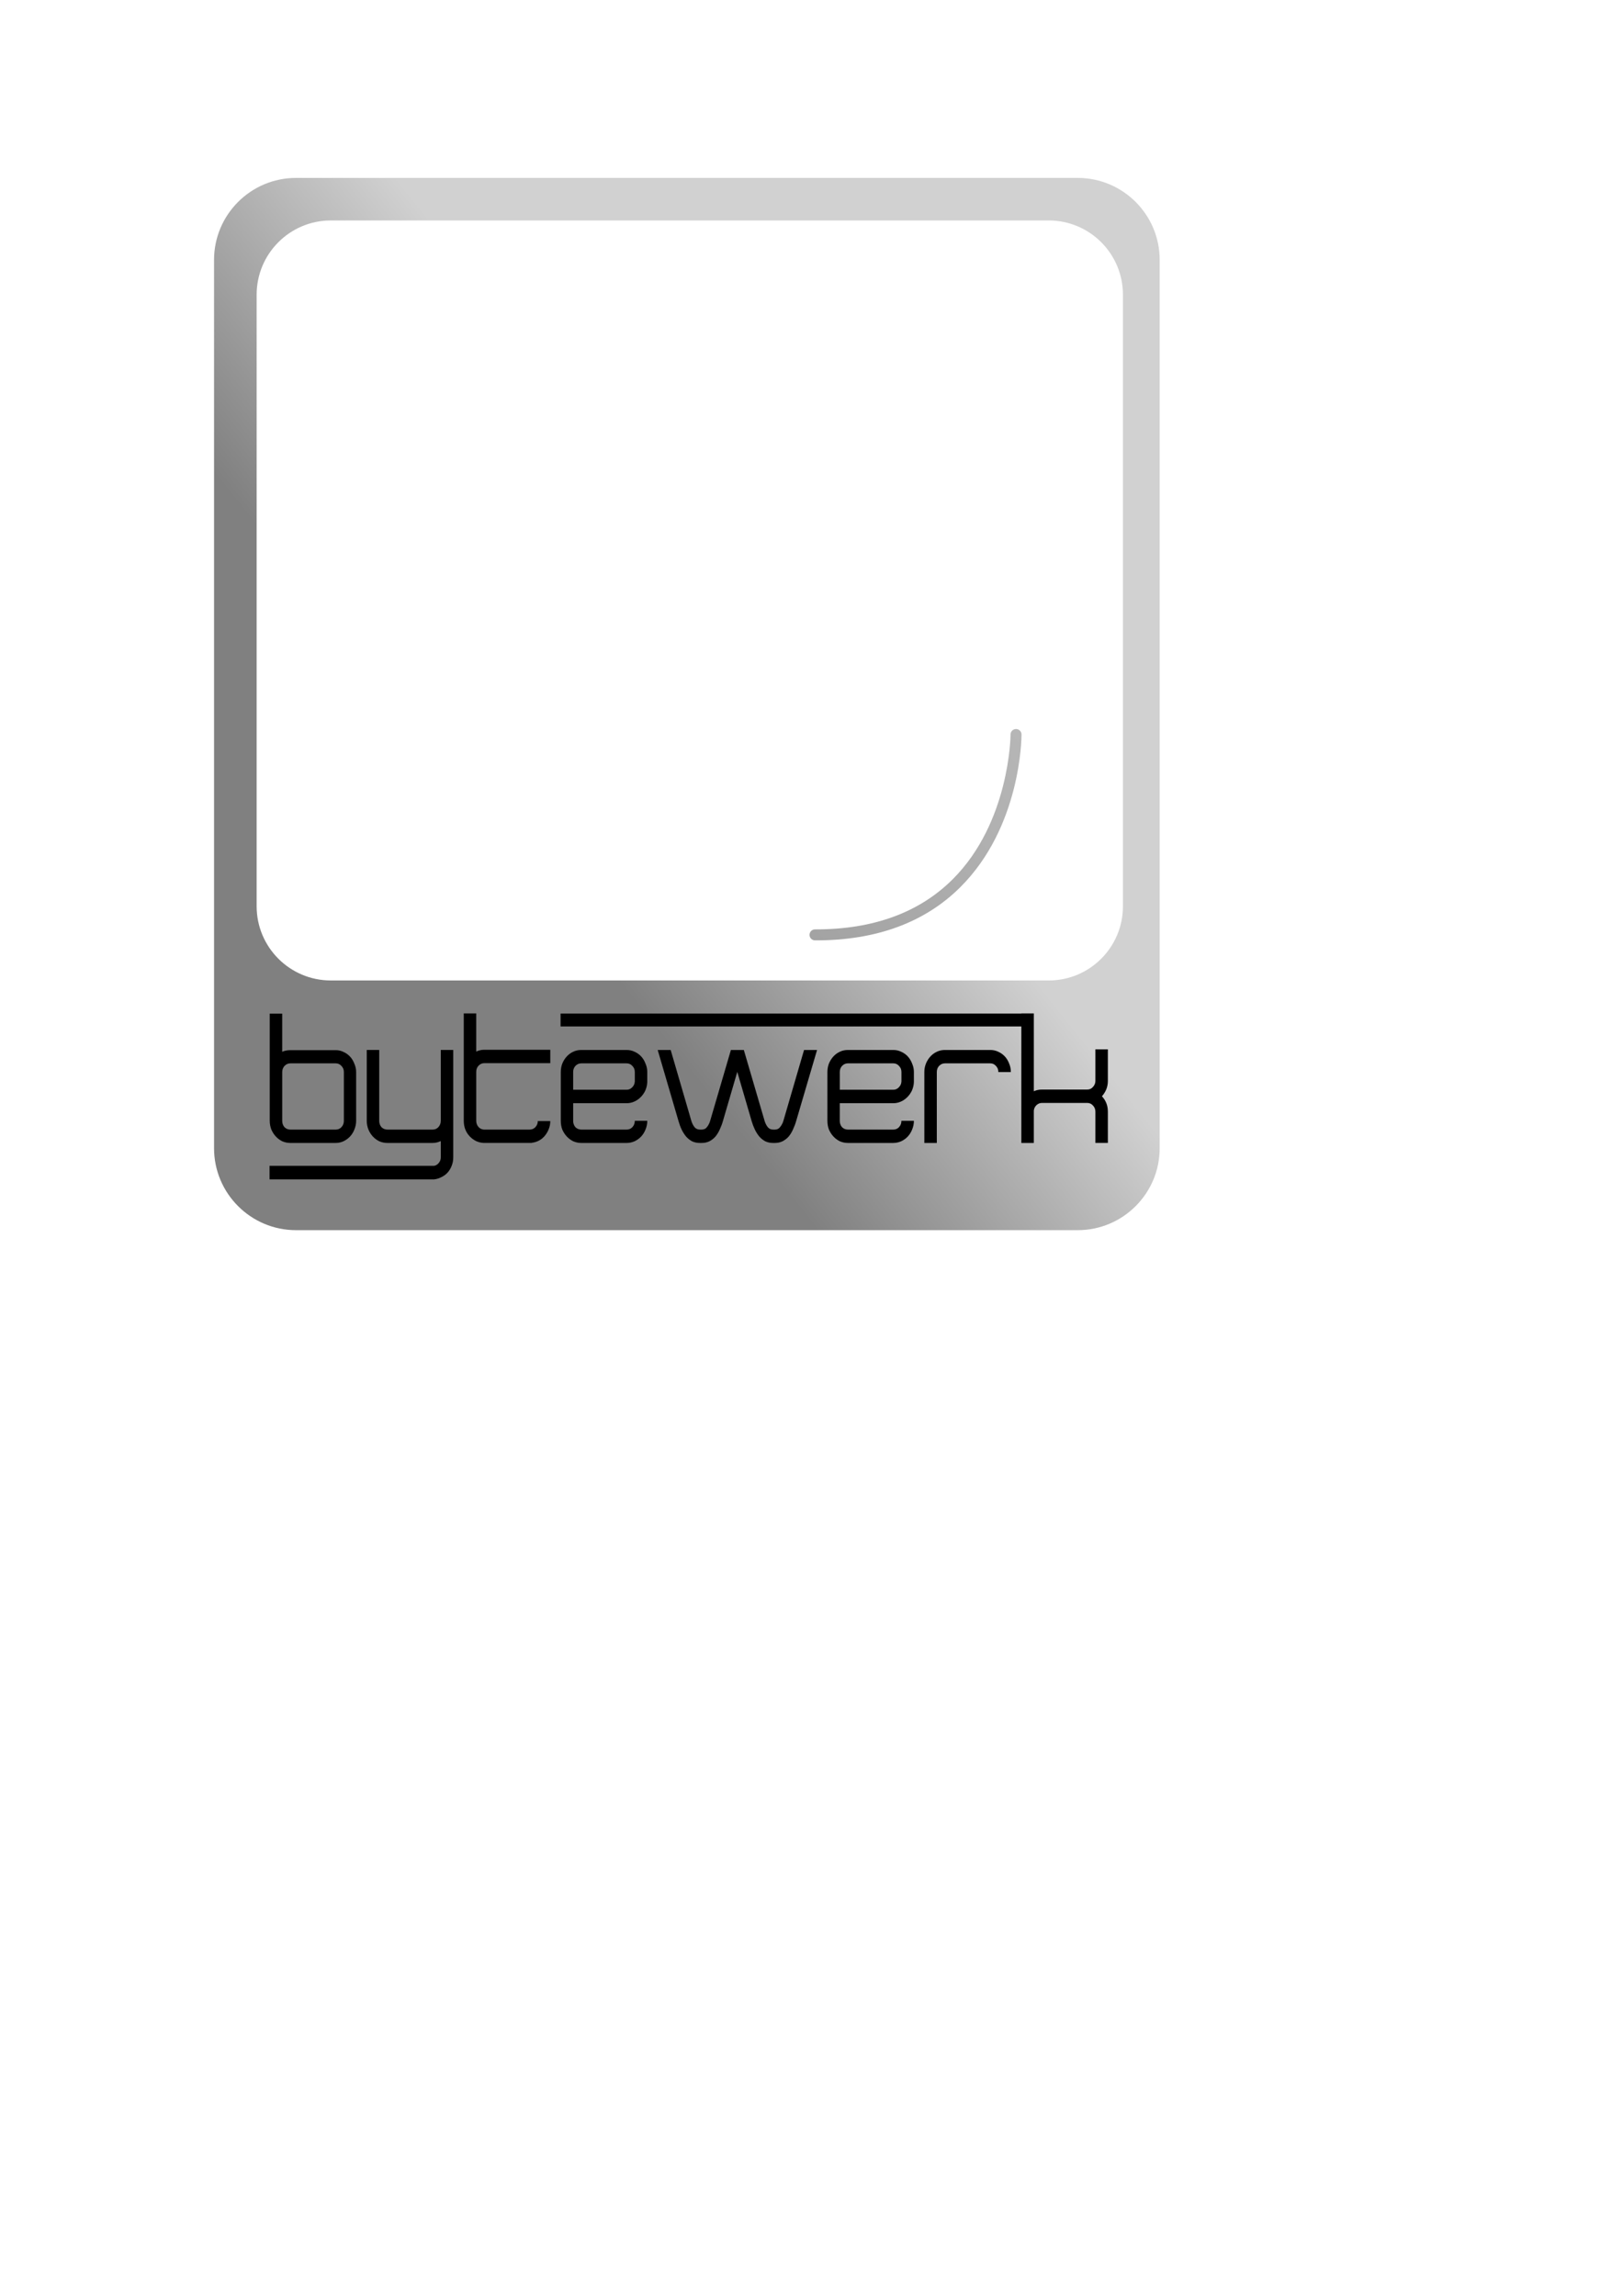 <?xml version="1.0" encoding="UTF-8" standalone="no"?>
<!-- Created with Inkscape (http://www.inkscape.org/) -->

<svg
   xmlns:dc="http://purl.org/dc/elements/1.1/"
   xmlns:cc="http://creativecommons.org/ns#"
   xmlns:rdf="http://www.w3.org/1999/02/22-rdf-syntax-ns#"
   xmlns:svg="http://www.w3.org/2000/svg"
   xmlns="http://www.w3.org/2000/svg"
   xmlns:xlink="http://www.w3.org/1999/xlink"
   xmlns:sodipodi="http://sodipodi.sourceforge.net/DTD/sodipodi-0.dtd"
   xmlns:inkscape="http://www.inkscape.org/namespaces/inkscape"
   width="210mm"
   height="297mm"
   viewBox="0 0 210 297"
   version="1.1"
   id="svg1586"
   inkscape:export-filename="/home/hd/src/Programmierspiel/web/core/static/core/bytewerk_tv_150w.png"
   inkscape:export-xdpi="31.190001"
   inkscape:export-ydpi="31.190001"
   inkscape:version="0.92.2 (5c3e80d, 2017-08-06)"
   sodipodi:docname="tvlogo.svg">
  <defs
     id="defs1580">
    <linearGradient
       inkscape:collect="always"
       id="linearGradient2285">
      <stop
         style="stop-color:#808080;stop-opacity:1"
         offset="0"
         id="stop2281" />
      <stop
         style="stop-color:#d1d1d1;stop-opacity:1"
         offset="1"
         id="stop2283" />
    </linearGradient>
    <linearGradient
       inkscape:collect="always"
       xlink:href="#linearGradient2285"
       id="linearGradient2287"
       x1="8.142"
       y1="110.446"
       x2="133.243"
       y2="10.754"
       gradientUnits="userSpaceOnUse" />
  </defs>
  <sodipodi:namedview
     id="base"
     pagecolor="#ffffff"
     bordercolor="#666666"
     borderopacity="1.0"
     inkscape:pageopacity="0.0"
     inkscape:pageshadow="2"
     inkscape:zoom="0.98994949"
     inkscape:cx="401.43808"
     inkscape:cy="835.30268"
     inkscape:document-units="mm"
     inkscape:current-layer="layer1"
     showgrid="false"
     inkscape:window-width="1920"
     inkscape:window-height="1020"
     inkscape:window-x="0"
     inkscape:window-y="0"
     inkscape:window-maximized="1" />
  <g
     inkscape:label="Ebene 1"
     inkscape:groupmode="layer"
     id="layer1">
    <g
       id="g2259"
       style="fill:url(#linearGradient2287);fill-opacity:1">
      <path
         id="path3009"
         transform="scale(0.265)"
         d="M 144.516 86.854 C 122.459 86.854 104.515 104.798 104.514 126.854 L 104.514 560.527 C 104.514 582.586 122.459 600.531 144.516 600.531 L 526.229 600.531 C 548.285 600.531 566.227 582.586 566.227 560.527 L 566.227 126.854 C 566.227 104.798 548.285 86.854 526.229 86.854 L 144.516 86.854 z M 161.545 107.623 L 512.051 107.623 C 532.065 107.623 548.289 123.847 548.289 143.859 L 548.289 442.404 C 548.289 462.418 532.064 478.641 512.051 478.641 L 161.545 478.641 C 141.531 478.641 125.309 462.417 125.309 442.404 L 125.309 143.859 C 125.309 123.846 141.532 107.623 161.545 107.623 z "
         style="fill:url(#linearGradient2287);stroke-width:1;fill-opacity:1" />
      <path
         inkscape:connector-curvature="0"
         d="m 122.176,99.572 c -0.36,0 -0.652,0.292 -0.654,0.652 -10e-4,0.428 -0.145,10.494 -10.494,10.494 -0.361,0 -0.653,0.292 -0.653,0.653 0,0.361 0.292,0.654 0.653,0.654 11.666,0 11.8,-11.683 11.8,-11.8 0,-0.36 -0.292,-0.653 -0.652,-0.653 h -5.3e-4 z"
         id="path3017"
         style="fill:url(#linearGradient2287);fill-opacity:1;stroke-width:0.265" />
      <path
         inkscape:connector-curvature="0"
         d="m 131.465,94.312 c -0.392,0 -0.71,0.318 -0.71,0.71 0,0.113 -0.085,11.351 -7.497,18.736 -4.311,4.295 -10.253,6.472 -17.665,6.472 -0.046,0 -0.091,0 -0.138,0 -0.391,0 -0.709,0.316 -0.71,0.708 -10e-4,0.392 0.316,0.711 0.708,0.713 0.047,0 0.094,0 0.14,0 7.802,0 14.081,-2.316 18.667,-6.886 7.825,-7.798 7.915,-19.259 7.915,-19.743 2.7e-4,-0.392 -0.318,-0.71 -0.71,-0.71 z"
         id="path3019"
         style="fill:url(#linearGradient2287);fill-opacity:1;stroke-width:0.265" />
      <path
         inkscape:connector-curvature="0"
         d="m 112.336,104.5 c 0.03,0.007 0.06,0.009 0.09,0.011 0.124,0.387 0.344,0.752 0.645,1.056 0.497,0.501 1.164,0.788 1.829,0.788 0.55,0 1.059,-0.198 1.433,-0.559 0.382,-0.368 0.596,-0.877 0.602,-1.433 0.007,-0.65 -0.27,-1.307 -0.762,-1.803 -0.385,-0.388 -0.872,-0.646 -1.38,-0.744 l -1.509,-12.499 c 2.324,-3.656 3.662,-7.36 3.698,-10.532 0.026,-2.298 -0.658,-4.216 -1.979,-5.548 -1.346,-1.357 -3.321,-2.074 -5.713,-2.074 -1.835,0 -3.853,0.41 -5.942,1.173 l -4.8,-4.838 3.322,-3.202 5.056,5.097 24.502,-23.616 -13.879,-13.99 -24.503,23.615 5.386,5.43 -3.322,3.202 -9.986,-10.067 -0.104,0.1 c -0.008,-0.009 -0.015,-0.018 -0.023,-0.027 -0.901,-0.909 -2.216,-1.389 -3.802,-1.389 -3.423,0 -7.817,2.186 -11.469,5.705 -3.693,3.559 -6.01,7.876 -6.048,11.269 -0.017,1.527 0.442,2.806 1.328,3.699 0.006,0.006 0.012,0.01 0.017,0.016 l -0.103,0.099 9.821,9.9 -3.491,3.366 -5.221,-5.263 -24.503,23.616 13.879,13.991 24.503,-23.616 -5.221,-5.263 3.492,-3.365 5.119,5.16 c -0.72,1.919 -1.115,3.775 -1.135,5.478 -0.026,2.298 0.659,4.217 1.979,5.548 1.346,1.357 3.322,2.074 5.713,2.074 3.18,0 6.91,-1.231 10.611,-3.401 z m -10.64,-3.592 c 1.738,-1.119 3.455,-2.441 5.091,-3.934 l 5.749,5.769 c 0.011,0.011 0.024,0.019 0.036,0.029 -0.117,0.207 -0.195,0.436 -0.233,0.678 z m 11.621,1.126 c -0.011,-0.012 -0.019,-0.026 -0.031,-0.038 l -5.724,-5.745 c 0.013,-0.013 0.027,-0.025 0.041,-0.038 1.84,-1.773 3.458,-3.666 4.812,-5.592 l 1.356,11.228 c -0.16,0.043 -0.311,0.106 -0.454,0.185 z"
         id="path3021"
         style="fill:url(#linearGradient2287);stroke-width:0.265;fill-opacity:1" />
    </g>
    <path
       id="text2824"
       d="m 60.006,131.105 v 13.887 c 0,0.385 0.063,0.763 0.197,1.115 0.134,0.337 0.319,0.626 0.557,0.882 0.239,0.257 0.523,0.467 0.836,0.627 0.314,0.145 0.652,0.228 1.01,0.243 h 0.012 5.911 0.279 v -0.023 c 0.328,-0.032 0.642,-0.13 0.941,-0.29 0.298,-0.16 0.546,-0.37 0.755,-0.627 0.209,-0.257 0.38,-0.538 0.499,-0.859 0.134,-0.321 0.197,-0.664 0.197,-1.033 H 69.586 c 0,0.304 -0.105,0.565 -0.314,0.789 -0.194,0.209 -0.445,0.314 -0.743,0.314 h -5.91 c -0.284,-0.016 -0.514,-0.128 -0.708,-0.337 -0.194,-0.224 -0.291,-0.496 -0.291,-0.801 v -6.329 c 0,-0.321 0.096,-0.581 0.291,-0.79 0.209,-0.224 0.456,-0.337 0.755,-0.337 h 8.535 v -1.73 H 62.664 62.607 c -0.179,0 -0.358,0.021 -0.523,0.07 -0.149,0.032 -0.3,0.083 -0.465,0.162 v -4.935 h -1.614 v 2.7e-4 z m 72.144,0 v 0.012 H 120.411 108.555 96.699 84.844 72.535 v 1.672 h 12.309 11.856 11.856 11.856 11.739 v 10.811 0.221 4.04 h 1.614 v -3.437 -0.755 c 0.03,-0.273 0.142,-0.504 0.337,-0.697 0.209,-0.192 0.439,-0.29 0.708,-0.29 h 5.876 c 0.298,0 0.537,0.112 0.732,0.336 0.208,0.209 0.314,0.481 0.314,0.801 v 4.04 h 1.614 v -4.04 c 0,-0.402 -0.063,-0.766 -0.197,-1.103 -0.134,-0.337 -0.33,-0.638 -0.569,-0.895 0.238,-0.273 0.435,-0.58 0.569,-0.917 0.134,-0.337 0.197,-0.695 0.197,-1.08 v -4.075 h -1.614 v 4.075 c 0,0.305 -0.105,0.565 -0.314,0.79 -0.195,0.225 -0.434,0.337 -0.732,0.337 h -4.644 -1.231 c -0.388,0 -0.731,0.076 -1.045,0.22 v -10.009 -0.058 h -1.614 z m -97.249,0.023 v 7.466 0.093 6.305 c 0,0.402 0.075,0.785 0.209,1.138 0.149,0.337 0.342,0.637 0.58,0.894 0.238,0.257 0.511,0.455 0.824,0.616 0.328,0.144 0.684,0.22 1.057,0.22 h 5.864 c 0.358,0 0.697,-0.076 1.01,-0.22 0.328,-0.16 0.609,-0.359 0.848,-0.616 0.238,-0.257 0.423,-0.557 0.557,-0.894 0.149,-0.353 0.232,-0.736 0.232,-1.138 v -6.305 c 0,-0.384 -0.083,-0.742 -0.232,-1.08 -0.134,-0.353 -0.319,-0.66 -0.557,-0.917 -0.239,-0.257 -0.519,-0.459 -0.848,-0.604 -0.314,-0.16 -0.652,-0.232 -1.01,-0.232 h -5.864 c -0.388,0 -0.743,0.064 -1.057,0.209 v -4.935 h -1.614 z m 12.552,4.703 v 9.161 c 0,0.385 0.075,0.763 0.209,1.115 0.149,0.353 0.342,0.66 0.58,0.917 0.238,0.257 0.511,0.456 0.824,0.616 0.329,0.144 0.684,0.22 1.057,0.22 h 5.864 c 0.358,0 0.702,-0.083 1.045,-0.244 v 2.101 c 0,0.305 -0.097,0.558 -0.291,0.767 -0.162,0.189 -0.355,0.295 -0.58,0.337 H 45.746 34.878 v 1.753 h 10.869 10.288 0.174 v -0.011 c 0.291,-0.034 0.564,-0.11 0.824,-0.244 0.328,-0.144 0.621,-0.347 0.859,-0.604 0.239,-0.257 0.423,-0.564 0.557,-0.917 0.134,-0.337 0.197,-0.695 0.197,-1.08 v -4.726 -1.556 -7.605 h -1.614 v 7.605 1.556 c 0,0.321 -0.105,0.6 -0.314,0.824 -0.194,0.209 -0.433,0.314 -0.732,0.314 h -5.864 c -0.298,0 -0.557,-0.105 -0.766,-0.314 -0.194,-0.224 -0.29,-0.503 -0.29,-0.824 v -9.161 h -1.613 z m 27.764,0 c -0.373,0 -0.729,0.072 -1.056,0.232 -0.314,0.145 -0.586,0.347 -0.824,0.604 -0.238,0.257 -0.432,0.564 -0.58,0.918 -0.134,0.353 -0.197,0.719 -0.197,1.103 v 6.305 c 0,0.402 0.063,0.786 0.197,1.138 0.149,0.337 0.342,0.637 0.58,0.893 0.239,0.257 0.511,0.456 0.824,0.616 0.328,0.145 0.684,0.22 1.056,0.22 h 5.864 c 0.358,0 0.705,-0.076 1.034,-0.22 0.328,-0.16 0.609,-0.359 0.848,-0.616 0.238,-0.257 0.423,-0.557 0.557,-0.893 0.149,-0.353 0.232,-0.736 0.232,-1.138 h -1.614 c 0,0.321 -0.105,0.6 -0.314,0.824 -0.194,0.209 -0.445,0.314 -0.743,0.314 h -5.864 c -0.299,0 -0.557,-0.105 -0.766,-0.314 -0.194,-0.224 -0.29,-0.503 -0.29,-0.824 v -2.276 h 6.92 c 0.358,0 0.697,-0.076 1.01,-0.22 0.313,-0.144 0.586,-0.339 0.824,-0.58 0.239,-0.241 0.431,-0.516 0.58,-0.836 0.149,-0.337 0.24,-0.706 0.255,-1.092 v -1.324 c 0,-0.384 -0.083,-0.742 -0.232,-1.08 -0.134,-0.353 -0.319,-0.66 -0.557,-0.918 -0.239,-0.256 -0.52,-0.459 -0.848,-0.604 -0.329,-0.16 -0.676,-0.232 -1.033,-0.232 z m 9.882,0 2.694,9.197 c 0.105,0.369 0.23,0.728 0.395,1.08 0.164,0.337 0.356,0.645 0.58,0.917 0.224,0.257 0.483,0.456 0.766,0.616 0.299,0.144 0.646,0.22 1.034,0.22 h 0.104 0.116 c 0.373,0 0.711,-0.076 1.01,-0.22 0.299,-0.16 0.554,-0.359 0.778,-0.616 0.223,-0.272 0.407,-0.58 0.557,-0.917 0.164,-0.352 0.302,-0.71 0.406,-1.08 l 1.858,-6.364 1.858,6.364 c 0.105,0.369 0.243,0.728 0.407,1.08 0.164,0.337 0.356,0.645 0.58,0.917 0.224,0.257 0.483,0.456 0.766,0.616 0.298,0.144 0.634,0.22 1.022,0.22 h 0.116 0.116 c 0.373,0 0.699,-0.076 0.999,-0.22 0.298,-0.16 0.565,-0.359 0.789,-0.616 0.224,-0.272 0.408,-0.58 0.557,-0.917 0.164,-0.352 0.302,-0.71 0.407,-1.08 l 2.705,-9.197 h -1.683 l -2.682,9.197 c -0.09,0.289 -0.228,0.542 -0.407,0.766 -0.164,0.226 -0.387,0.337 -0.685,0.337 h -0.116 -0.116 c -0.3,0 -0.529,-0.112 -0.709,-0.337 -0.164,-0.224 -0.294,-0.477 -0.383,-0.766 l -2.694,-9.197 h -1.672 l -2.694,9.197 c -0.091,0.289 -0.216,0.542 -0.395,0.766 -0.164,0.226 -0.398,0.337 -0.697,0.337 h -0.116 -0.105 c -0.3,0 -0.541,-0.112 -0.72,-0.337 -0.165,-0.224 -0.294,-0.477 -0.384,-0.766 l -2.682,-9.197 z m 24.617,0 c -0.373,0 -0.729,0.072 -1.056,0.232 -0.314,0.145 -0.586,0.347 -0.824,0.604 -0.238,0.257 -0.432,0.564 -0.58,0.918 -0.135,0.353 -0.198,0.719 -0.198,1.103 v 6.305 c 0,0.402 0.063,0.786 0.198,1.138 0.149,0.337 0.342,0.637 0.58,0.893 0.238,0.257 0.511,0.456 0.824,0.616 0.328,0.145 0.684,0.22 1.056,0.22 h 5.864 c 0.358,0 0.705,-0.076 1.034,-0.22 0.328,-0.16 0.609,-0.359 0.847,-0.616 0.239,-0.257 0.423,-0.557 0.557,-0.893 0.149,-0.353 0.232,-0.736 0.232,-1.138 h -1.614 c 0,0.321 -0.104,0.6 -0.314,0.824 -0.194,0.209 -0.445,0.314 -0.744,0.314 h -5.864 c -0.299,0 -0.557,-0.105 -0.766,-0.314 -0.194,-0.224 -0.29,-0.503 -0.29,-0.824 v -2.276 h 6.92 c 0.358,0 0.697,-0.076 1.01,-0.22 0.314,-0.144 0.586,-0.339 0.824,-0.58 0.238,-0.241 0.431,-0.516 0.58,-0.836 0.149,-0.337 0.241,-0.706 0.256,-1.092 v -1.324 c 0,-0.384 -0.083,-0.742 -0.232,-1.08 -0.134,-0.353 -0.319,-0.66 -0.557,-0.918 -0.238,-0.257 -0.52,-0.459 -0.847,-0.604 -0.329,-0.16 -0.676,-0.232 -1.034,-0.232 z m 12.553,0 c -0.373,0 -0.729,0.072 -1.056,0.232 -0.314,0.145 -0.586,0.347 -0.824,0.604 -0.239,0.257 -0.432,0.564 -0.58,0.918 -0.134,0.337 -0.209,0.702 -0.209,1.103 v 9.173 h 1.614 v -9.173 c 0,-0.321 0.095,-0.58 0.29,-0.79 0.209,-0.224 0.468,-0.337 0.766,-0.337 h 5.864 c 0.298,0 0.536,0.112 0.731,0.337 0.209,0.209 0.314,0.469 0.314,0.79 h 1.614 c 0,-0.401 -0.072,-0.766 -0.22,-1.103 -0.135,-0.353 -0.319,-0.66 -0.558,-0.918 -0.239,-0.256 -0.519,-0.459 -0.848,-0.604 -0.328,-0.16 -0.675,-0.232 -1.033,-0.232 z m -84.697,1.73 h 5.864 c 0.298,0 0.549,0.112 0.743,0.337 0.209,0.209 0.314,0.469 0.314,0.79 v 6.305 c 0,0.321 -0.105,0.6 -0.314,0.824 -0.194,0.209 -0.445,0.314 -0.743,0.314 h -5.864 c -0.299,0 -0.557,-0.105 -0.766,-0.314 -0.194,-0.224 -0.29,-0.503 -0.29,-0.824 v -6.305 -0.047 c 0.015,-0.305 0.119,-0.557 0.314,-0.766 0.209,-0.208 0.459,-0.313 0.743,-0.313 z m 37.645,0 h 5.864 c 0.298,0 0.549,0.112 0.743,0.337 0.209,0.209 0.314,0.469 0.314,0.79 v 1.208 c -0.015,0.305 -0.128,0.558 -0.337,0.766 -0.194,0.208 -0.437,0.314 -0.72,0.314 h -6.92 v -2.288 c 0,-0.321 0.096,-0.58 0.29,-0.79 0.208,-0.225 0.467,-0.337 0.766,-0.337 z m 34.499,0 h 5.864 c 0.299,0 0.549,0.112 0.744,0.337 0.209,0.209 0.314,0.469 0.314,0.79 v 1.208 c -0.015,0.305 -0.127,0.558 -0.337,0.766 -0.195,0.208 -0.437,0.314 -0.72,0.314 h -6.92 v -2.288 c 0,-0.321 0.096,-0.58 0.29,-0.79 0.209,-0.225 0.467,-0.337 0.766,-0.337 z"
       inkscape:connector-curvature="0"
       style="stroke-width:0.265" />
    <path
       style="fill:none;stroke-width:0.265"
       id="path3013"
       d="m 107.602,96.213 c -0.013,0.013 -0.027,0.025 -0.041,0.038 l 5.724,5.745 c 0.012,0.012 0.02,0.025 0.031,0.038 0.142,-0.079 0.293,-0.142 0.454,-0.185 l -1.356,-11.228 c -1.354,1.926 -2.972,3.819 -4.812,5.592 z"
       inkscape:connector-curvature="0" />
    <path
       style="fill:none;stroke-width:0.265"
       id="path3015"
       d="m 112.536,102.744 -5.749,-5.769 c -1.636,1.493 -3.353,2.814 -5.091,3.934 l 10.643,2.542 c 0.038,-0.242 0.116,-0.471 0.233,-0.678 -0.012,-0.01 -0.025,-0.018 -0.036,-0.029 z"
       inkscape:connector-curvature="0" />
  </g>
</svg>
